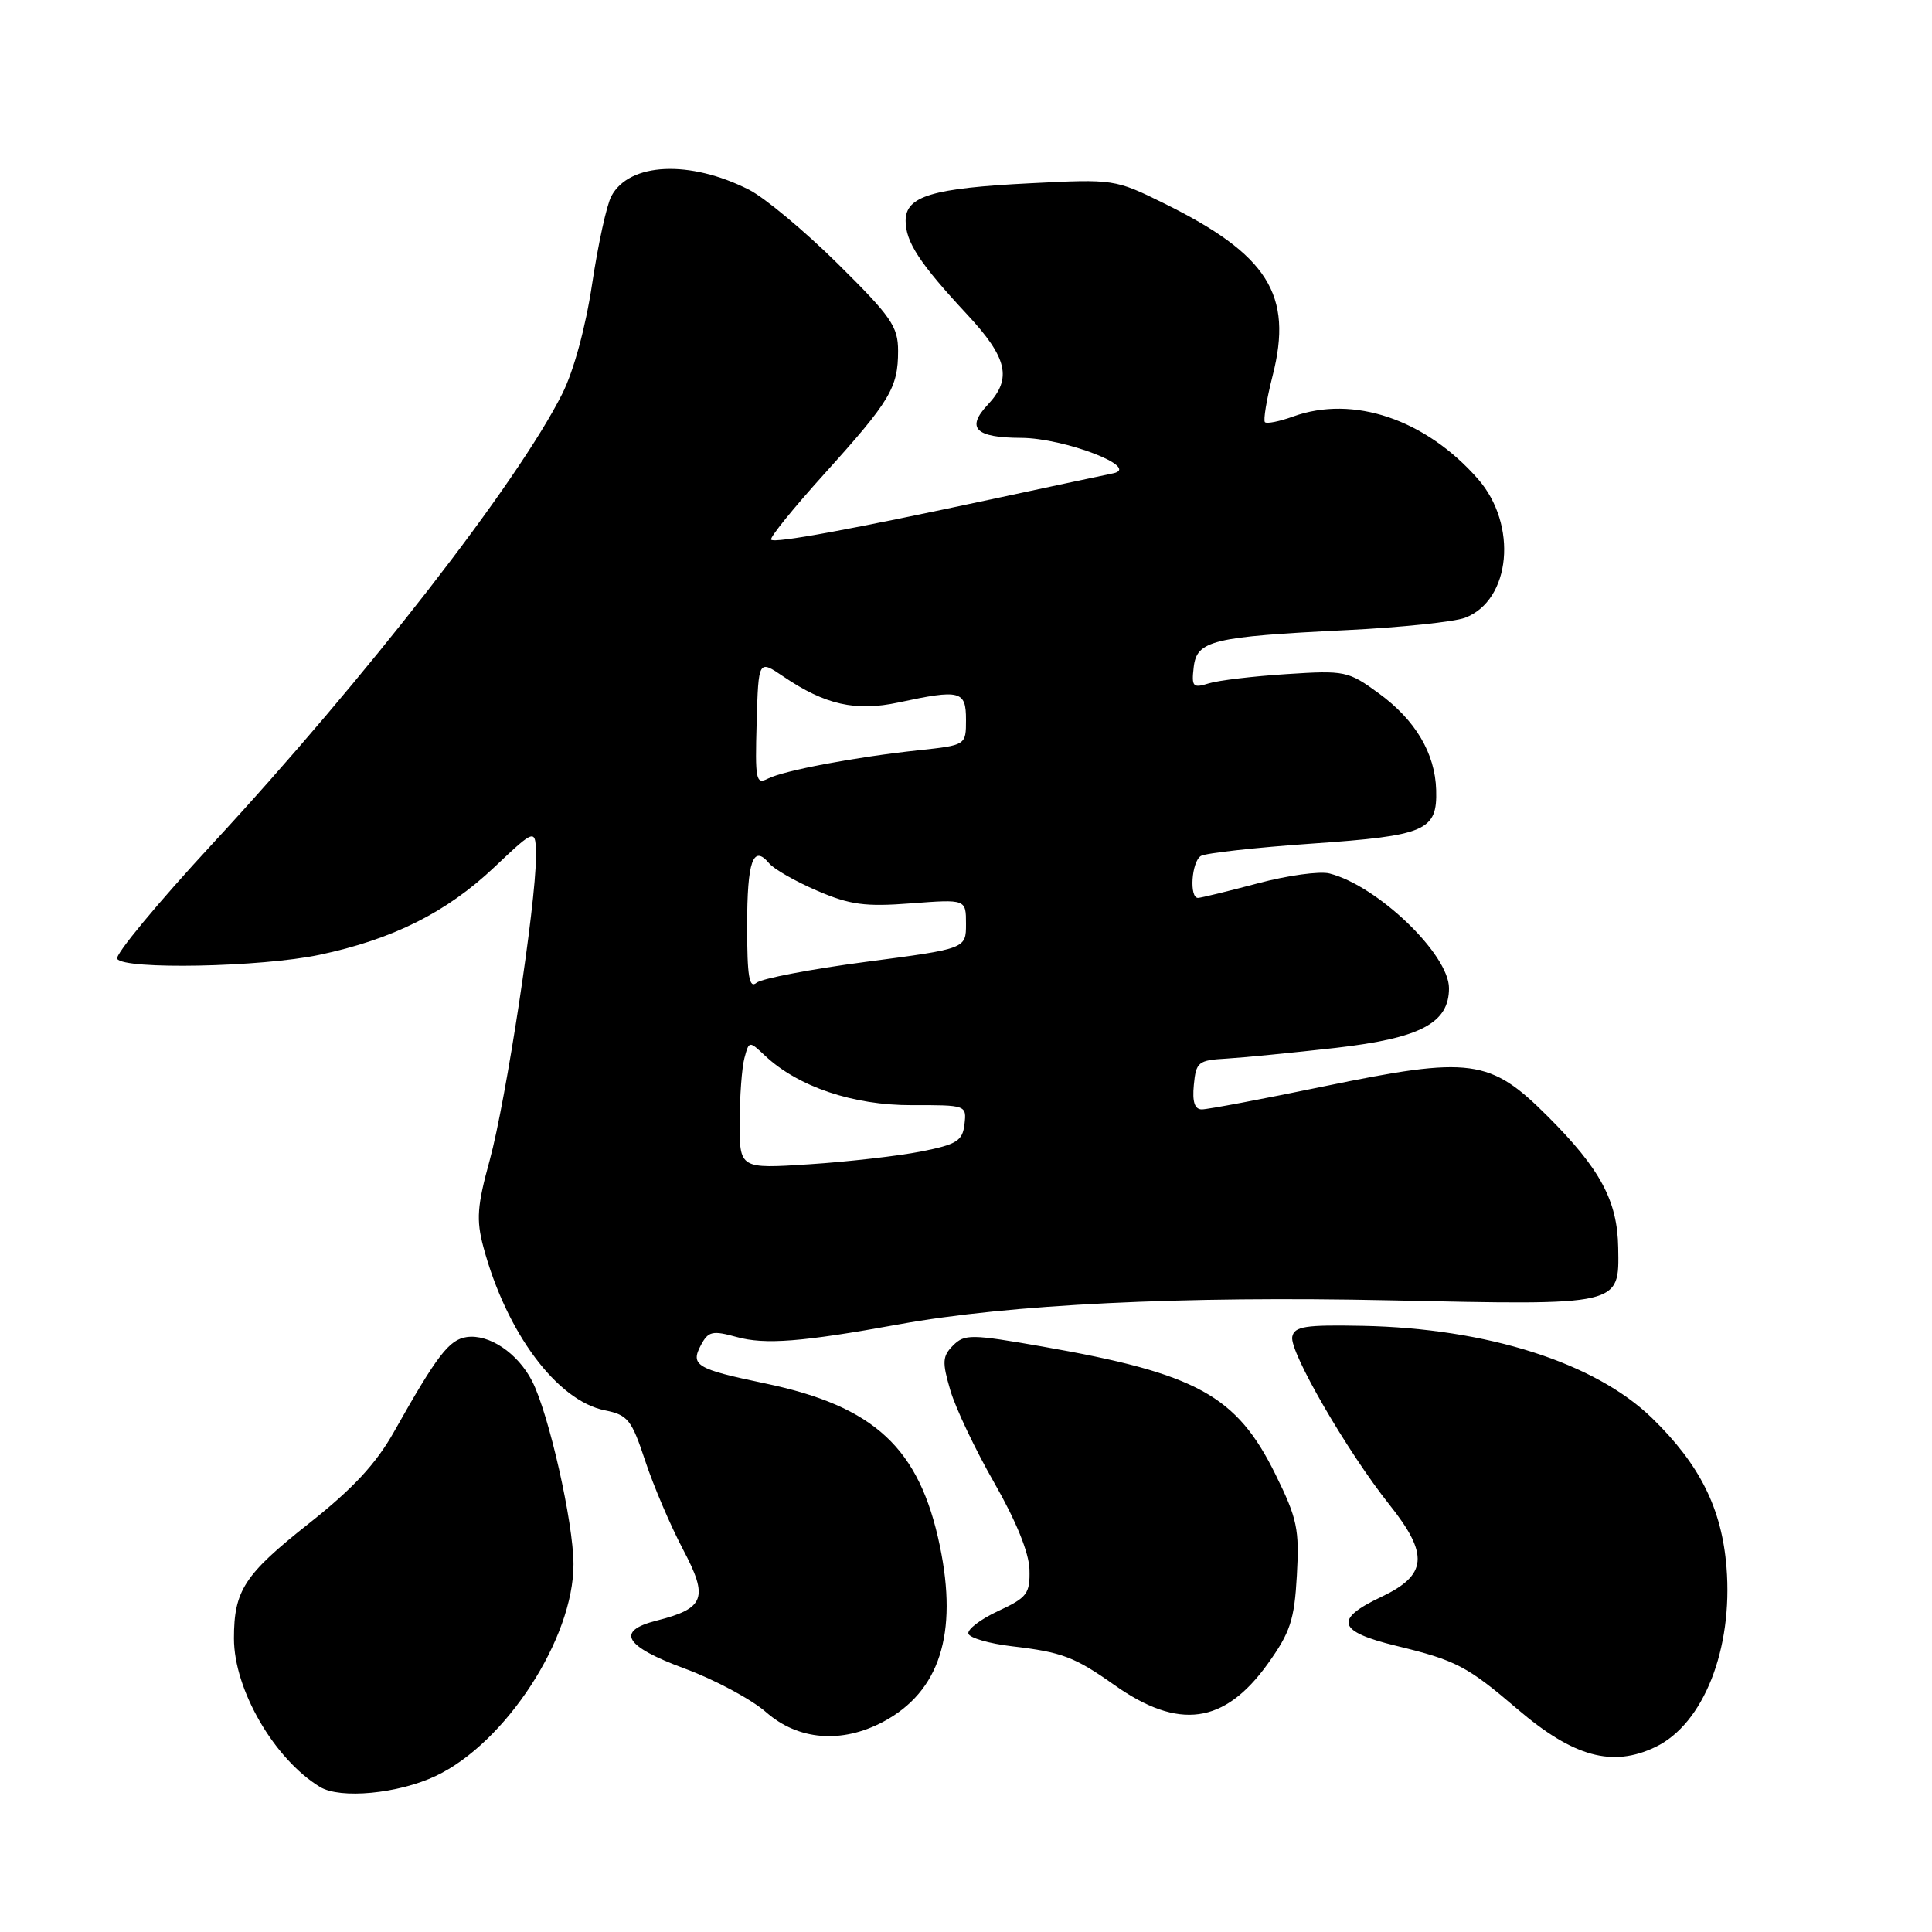 <?xml version="1.0" encoding="UTF-8" standalone="no"?>
<!DOCTYPE svg PUBLIC "-//W3C//DTD SVG 1.1//EN" "http://www.w3.org/Graphics/SVG/1.1/DTD/svg11.dtd" >
<svg xmlns="http://www.w3.org/2000/svg" xmlns:xlink="http://www.w3.org/1999/xlink" version="1.1" viewBox="0 0 256 256">
 <g >
 <path fill="currentColor"
d=" M 57.75 235.32 C 67.00 230.94 76.01 217.09 75.99 207.27 C 75.98 201.73 72.71 187.27 70.49 182.97 C 68.57 179.27 64.81 176.75 61.84 177.17 C 59.51 177.51 57.94 179.55 52.21 189.72 C 49.82 193.97 46.76 197.26 40.89 201.90 C 32.37 208.64 31.00 210.75 31.00 217.10 C 31.00 223.88 36.33 233.08 42.40 236.78 C 45.08 238.41 52.77 237.68 57.75 235.32 Z  M 219.35 231.49 C 225.72 228.44 229.64 218.52 228.77 207.67 C 228.14 199.88 225.25 194.08 218.91 187.91 C 211.37 180.57 197.07 176.01 180.57 175.68 C 172.94 175.53 171.51 175.75 171.23 177.13 C 170.83 179.09 178.50 192.33 184.10 199.37 C 189.38 206.00 189.14 208.71 183.00 211.61 C 176.72 214.58 177.22 216.19 185.00 218.08 C 192.95 220.01 194.38 220.75 201.12 226.51 C 208.49 232.80 213.66 234.22 219.35 231.49 Z  M 117.02 228.15 C 124.50 224.17 126.97 216.52 124.53 204.82 C 121.83 191.86 115.90 186.35 101.38 183.31 C 92.23 181.40 91.44 180.92 92.90 178.19 C 93.86 176.40 94.42 176.28 97.61 177.16 C 101.37 178.20 106.25 177.82 119.07 175.49 C 133.66 172.83 156.69 171.71 184.15 172.30 C 214.95 172.96 214.55 173.05 214.42 165.33 C 214.32 159.11 212.06 154.90 205.09 147.93 C 197.43 140.27 194.89 139.93 175.41 143.95 C 167.30 145.63 160.03 147.00 159.26 147.00 C 158.30 147.00 157.97 146.01 158.19 143.75 C 158.48 140.72 158.77 140.48 162.50 140.27 C 164.70 140.14 171.21 139.50 176.97 138.85 C 188.22 137.56 192.00 135.57 192.00 130.94 C 192.00 126.45 182.52 117.36 176.16 115.74 C 174.88 115.41 170.60 116.00 166.66 117.05 C 162.72 118.10 159.16 118.96 158.75 118.98 C 157.56 119.01 157.88 114.19 159.12 113.42 C 159.74 113.04 166.38 112.30 173.87 111.78 C 188.95 110.73 190.46 110.08 190.30 104.67 C 190.16 99.82 187.55 95.41 182.71 91.88 C 178.65 88.91 178.22 88.82 170.50 89.32 C 166.10 89.60 161.45 90.15 160.17 90.55 C 158.07 91.21 157.87 91.00 158.17 88.42 C 158.58 84.86 160.60 84.37 178.50 83.49 C 185.65 83.14 192.68 82.40 194.12 81.86 C 200.21 79.55 201.15 69.52 195.83 63.46 C 188.89 55.55 179.30 52.32 171.35 55.19 C 169.53 55.85 167.85 56.18 167.61 55.94 C 167.37 55.70 167.83 52.93 168.63 49.78 C 171.37 39.05 168.01 33.73 154.19 26.92 C 147.76 23.75 147.56 23.72 136.59 24.28 C 123.51 24.93 120.00 25.99 120.00 29.25 C 120.00 32.07 121.88 34.93 128.17 41.69 C 133.50 47.42 134.13 50.17 130.90 53.61 C 127.97 56.73 129.24 58.00 135.31 58.02 C 141.05 58.05 151.22 61.96 147.50 62.72 C 146.40 62.94 139.43 64.43 132.00 66.02 C 112.62 70.18 102.68 72.01 102.18 71.51 C 101.94 71.27 105.11 67.35 109.23 62.79 C 117.96 53.12 119.00 51.39 119.00 46.49 C 119.00 43.26 118.09 41.95 111.00 34.94 C 106.61 30.60 101.32 26.19 99.25 25.14 C 91.40 21.16 83.39 21.53 81.01 25.99 C 80.39 27.14 79.25 32.37 78.46 37.62 C 77.60 43.36 76.02 49.16 74.50 52.18 C 68.57 63.99 48.51 89.80 28.16 111.80 C 20.89 119.66 15.20 126.52 15.53 127.05 C 16.43 128.51 34.64 128.15 42.33 126.52 C 52.07 124.46 59.18 120.89 65.50 114.91 C 71.00 109.71 71.00 109.71 71.01 113.60 C 71.01 119.82 67.05 145.82 64.89 153.73 C 63.22 159.80 63.09 161.63 64.05 165.23 C 67.09 176.58 73.81 185.62 80.16 186.88 C 83.19 187.49 83.69 188.11 85.50 193.59 C 86.60 196.91 88.85 202.17 90.49 205.28 C 93.91 211.74 93.40 213.12 87.00 214.74 C 81.54 216.12 82.72 218.14 90.74 221.10 C 94.72 222.57 99.57 225.17 101.52 226.88 C 105.76 230.60 111.51 231.07 117.02 228.15 Z  M 167.96 220.50 C 170.97 216.30 171.51 214.68 171.84 208.77 C 172.19 202.64 171.89 201.21 169.02 195.39 C 163.85 184.89 158.60 182.01 138.15 178.43 C 128.69 176.77 127.81 176.76 126.29 178.28 C 124.87 179.70 124.82 180.47 125.92 184.21 C 126.61 186.57 129.23 192.09 131.74 196.47 C 134.63 201.51 136.35 205.75 136.41 207.97 C 136.49 211.18 136.11 211.68 132.24 213.48 C 129.90 214.57 128.14 215.92 128.32 216.48 C 128.51 217.04 131.10 217.79 134.08 218.14 C 140.73 218.92 142.38 219.54 147.67 223.28 C 156.18 229.29 162.23 228.46 167.96 220.50 Z  M 98.01 148.69 C 98.02 145.28 98.30 141.46 98.64 140.20 C 99.26 137.90 99.26 137.90 101.39 139.90 C 105.76 144.00 113.05 146.46 120.80 146.44 C 128.03 146.42 128.09 146.44 127.80 148.96 C 127.54 151.18 126.80 151.64 122.00 152.59 C 118.97 153.18 112.34 153.94 107.25 154.27 C 98.00 154.87 98.00 154.87 98.01 148.69 Z  M 99.00 122.68 C 99.00 114.08 99.79 111.84 101.92 114.40 C 102.55 115.16 105.40 116.79 108.26 118.02 C 112.63 119.90 114.63 120.17 120.73 119.70 C 128.00 119.15 128.00 119.15 128.00 122.43 C 128.00 125.71 128.00 125.71 114.75 127.45 C 107.46 128.41 100.94 129.66 100.25 130.22 C 99.27 131.03 99.00 129.41 99.00 122.68 Z  M 100.26 95.73 C 100.50 87.40 100.50 87.40 103.80 89.64 C 109.32 93.39 113.37 94.30 119.06 93.08 C 127.25 91.32 128.00 91.51 128.00 95.37 C 128.00 98.74 128.00 98.74 121.75 99.41 C 113.34 100.31 103.89 102.09 101.76 103.17 C 100.16 103.99 100.04 103.36 100.26 95.73 Z "/>
</g>
</svg>